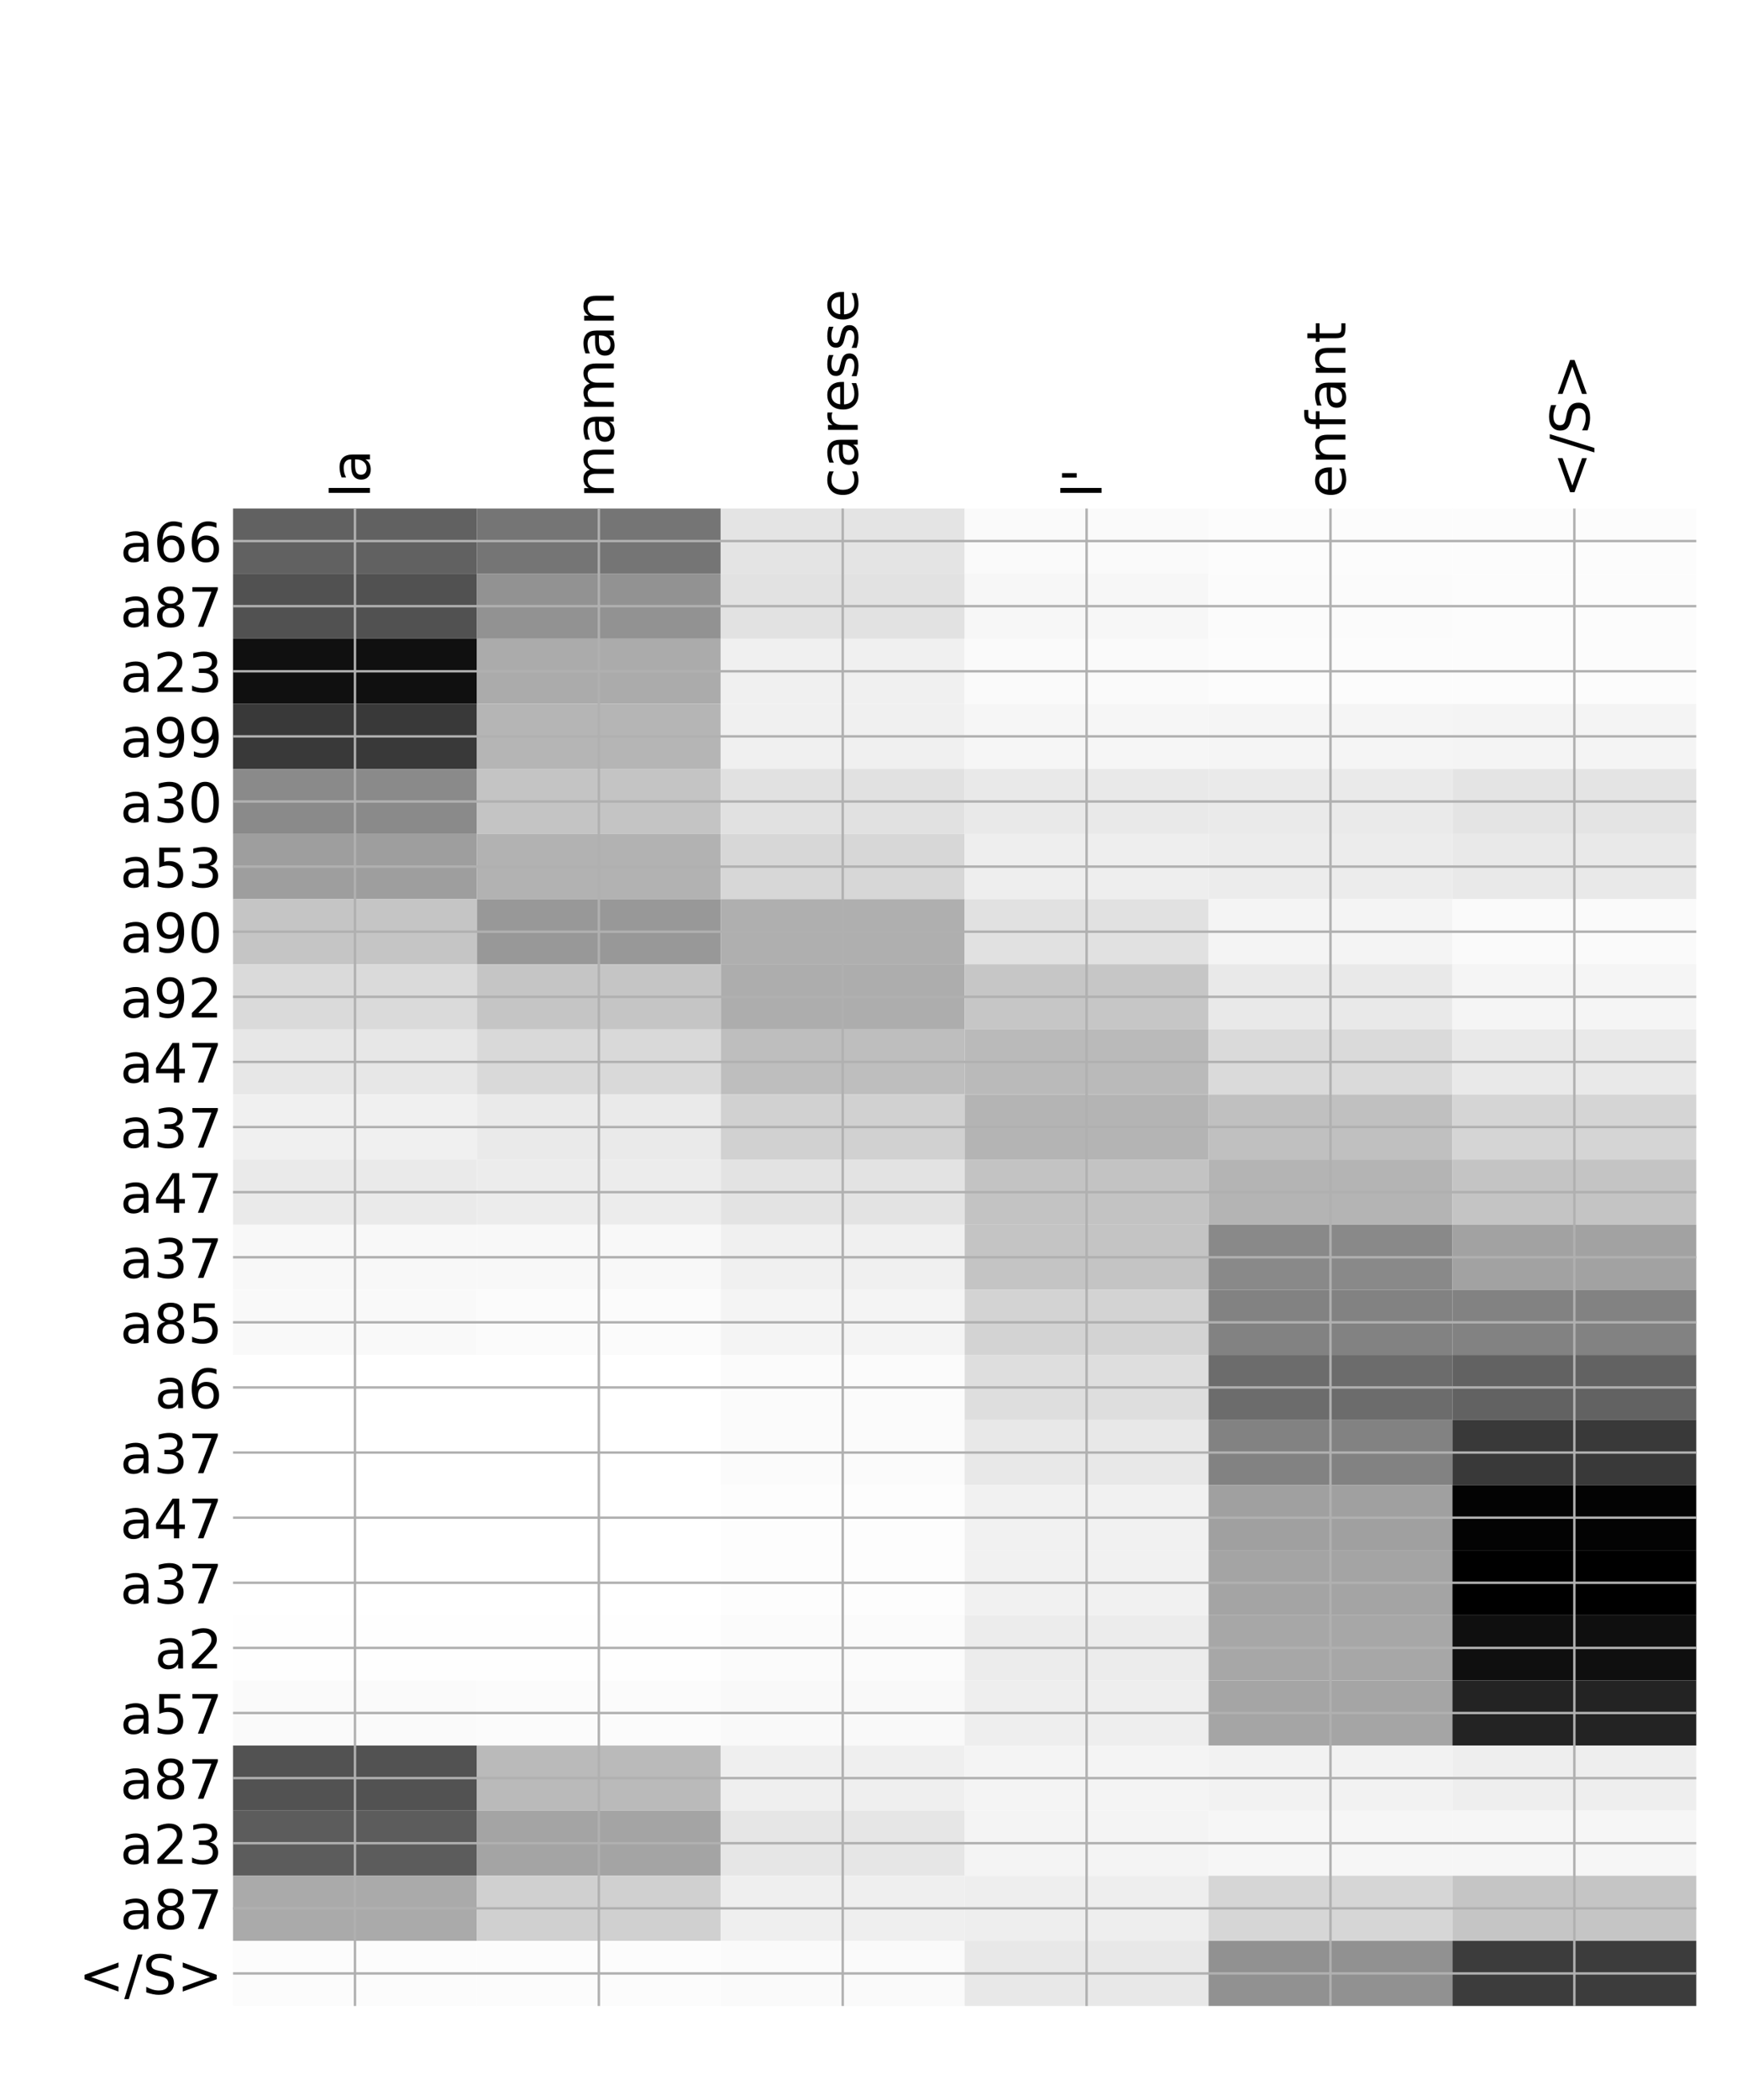 <?xml version="1.0" encoding="utf-8" standalone="no"?>
<!DOCTYPE svg PUBLIC "-//W3C//DTD SVG 1.1//EN"
  "http://www.w3.org/Graphics/SVG/1.1/DTD/svg11.dtd">
<!-- Created with matplotlib (http://matplotlib.org/) -->
<svg height="696pt" version="1.1" viewBox="0 0 576 696" width="576pt" xmlns="http://www.w3.org/2000/svg" xmlns:xlink="http://www.w3.org/1999/xlink">
 <defs>
  <style type="text/css">
*{stroke-linecap:butt;stroke-linejoin:round;}
  </style>
 </defs>
 <g id="figure_1">
  <g id="patch_1">
   <path d="M 0 696 
L 576 696 
L 576 0 
L 0 0 
z
" style="fill:#ffffff;"/>
  </g>
  <g id="axes_1">
   <g id="PolyCollection_1">
    <path clip-path="url(#p1350f300cd)" d="M 77.275 168.542 
L 77.275 190.122 
L 158.146 190.122 
L 158.146 168.542 
L 77.275 168.542 
z
" style="fill:#616161;"/>
    <path clip-path="url(#p1350f300cd)" d="M 158.146 168.542 
L 158.146 190.122 
L 239.017 190.122 
L 239.017 168.542 
L 158.146 168.542 
z
" style="fill:#757575;"/>
    <path clip-path="url(#p1350f300cd)" d="M 239.017 168.542 
L 239.017 190.122 
L 319.887 190.122 
L 319.887 168.542 
L 239.017 168.542 
z
" style="fill:#e4e4e4;"/>
    <path clip-path="url(#p1350f300cd)" d="M 319.887 168.542 
L 319.887 190.122 
L 400.758 190.122 
L 400.758 168.542 
L 319.887 168.542 
z
" style="fill:#fafafa;"/>
    <path clip-path="url(#p1350f300cd)" d="M 400.758 168.542 
L 400.758 190.122 
L 481.629 190.122 
L 481.629 168.542 
L 400.758 168.542 
z
" style="fill:#fcfcfc;"/>
    <path clip-path="url(#p1350f300cd)" d="M 481.629 168.542 
L 481.629 190.122 
L 562.5 190.122 
L 562.5 168.542 
L 481.629 168.542 
z
" style="fill:#fcfcfc;"/>
    <path clip-path="url(#p1350f300cd)" d="M 77.275 190.122 
L 77.275 211.702 
L 158.146 211.702 
L 158.146 190.122 
L 77.275 190.122 
z
" style="fill:#515151;"/>
    <path clip-path="url(#p1350f300cd)" d="M 158.146 190.122 
L 158.146 211.702 
L 239.017 211.702 
L 239.017 190.122 
L 158.146 190.122 
z
" style="fill:#929292;"/>
    <path clip-path="url(#p1350f300cd)" d="M 239.017 190.122 
L 239.017 211.702 
L 319.887 211.702 
L 319.887 190.122 
L 239.017 190.122 
z
" style="fill:#e2e2e2;"/>
    <path clip-path="url(#p1350f300cd)" d="M 319.887 190.122 
L 319.887 211.702 
L 400.758 211.702 
L 400.758 190.122 
L 319.887 190.122 
z
" style="fill:#f7f7f7;"/>
    <path clip-path="url(#p1350f300cd)" d="M 400.758 190.122 
L 400.758 211.702 
L 481.629 211.702 
L 481.629 190.122 
L 400.758 190.122 
z
" style="fill:#fbfbfb;"/>
    <path clip-path="url(#p1350f300cd)" d="M 481.629 190.122 
L 481.629 211.702 
L 562.5 211.702 
L 562.5 190.122 
L 481.629 190.122 
z
" style="fill:#fcfcfc;"/>
    <path clip-path="url(#p1350f300cd)" d="M 77.275 211.702 
L 77.275 233.281 
L 158.146 233.281 
L 158.146 211.702 
L 77.275 211.702 
z
" style="fill:#101010;"/>
    <path clip-path="url(#p1350f300cd)" d="M 158.146 211.702 
L 158.146 233.281 
L 239.017 233.281 
L 239.017 211.702 
L 158.146 211.702 
z
" style="fill:#ababab;"/>
    <path clip-path="url(#p1350f300cd)" d="M 239.017 211.702 
L 239.017 233.281 
L 319.887 233.281 
L 319.887 211.702 
L 239.017 211.702 
z
" style="fill:#f0f0f0;"/>
    <path clip-path="url(#p1350f300cd)" d="M 319.887 211.702 
L 319.887 233.281 
L 400.758 233.281 
L 400.758 211.702 
L 319.887 211.702 
z
" style="fill:#fafafa;"/>
    <path clip-path="url(#p1350f300cd)" d="M 400.758 211.702 
L 400.758 233.281 
L 481.629 233.281 
L 481.629 211.702 
L 400.758 211.702 
z
" style="fill:#fcfcfc;"/>
    <path clip-path="url(#p1350f300cd)" d="M 481.629 211.702 
L 481.629 233.281 
L 562.5 233.281 
L 562.5 211.702 
L 481.629 211.702 
z
" style="fill:#fcfcfc;"/>
    <path clip-path="url(#p1350f300cd)" d="M 77.275 233.281 
L 77.275 254.861 
L 158.146 254.861 
L 158.146 233.281 
L 77.275 233.281 
z
" style="fill:#393939;"/>
    <path clip-path="url(#p1350f300cd)" d="M 158.146 233.281 
L 158.146 254.861 
L 239.017 254.861 
L 239.017 233.281 
L 158.146 233.281 
z
" style="fill:#b5b5b5;"/>
    <path clip-path="url(#p1350f300cd)" d="M 239.017 233.281 
L 239.017 254.861 
L 319.887 254.861 
L 319.887 233.281 
L 239.017 233.281 
z
" style="fill:#f0f0f0;"/>
    <path clip-path="url(#p1350f300cd)" d="M 319.887 233.281 
L 319.887 254.861 
L 400.758 254.861 
L 400.758 233.281 
L 319.887 233.281 
z
" style="fill:#f6f6f6;"/>
    <path clip-path="url(#p1350f300cd)" d="M 400.758 233.281 
L 400.758 254.861 
L 481.629 254.861 
L 481.629 233.281 
L 400.758 233.281 
z
" style="fill:#f5f5f5;"/>
    <path clip-path="url(#p1350f300cd)" d="M 481.629 233.281 
L 481.629 254.861 
L 562.5 254.861 
L 562.5 233.281 
L 481.629 233.281 
z
" style="fill:#f4f4f4;"/>
    <path clip-path="url(#p1350f300cd)" d="M 77.275 254.861 
L 77.275 276.441 
L 158.146 276.441 
L 158.146 254.861 
L 77.275 254.861 
z
" style="fill:#8a8a8a;"/>
    <path clip-path="url(#p1350f300cd)" d="M 158.146 254.861 
L 158.146 276.441 
L 239.017 276.441 
L 239.017 254.861 
L 158.146 254.861 
z
" style="fill:#c4c4c4;"/>
    <path clip-path="url(#p1350f300cd)" d="M 239.017 254.861 
L 239.017 276.441 
L 319.887 276.441 
L 319.887 254.861 
L 239.017 254.861 
z
" style="fill:#e1e1e1;"/>
    <path clip-path="url(#p1350f300cd)" d="M 319.887 254.861 
L 319.887 276.441 
L 400.758 276.441 
L 400.758 254.861 
L 319.887 254.861 
z
" style="fill:#e9e9e9;"/>
    <path clip-path="url(#p1350f300cd)" d="M 400.758 254.861 
L 400.758 276.441 
L 481.629 276.441 
L 481.629 254.861 
L 400.758 254.861 
z
" style="fill:#eaeaea;"/>
    <path clip-path="url(#p1350f300cd)" d="M 481.629 254.861 
L 481.629 276.441 
L 562.5 276.441 
L 562.5 254.861 
L 481.629 254.861 
z
" style="fill:#e4e4e4;"/>
    <path clip-path="url(#p1350f300cd)" d="M 77.275 276.441 
L 77.275 298.021 
L 158.146 298.021 
L 158.146 276.441 
L 77.275 276.441 
z
" style="fill:#9e9e9e;"/>
    <path clip-path="url(#p1350f300cd)" d="M 158.146 276.441 
L 158.146 298.021 
L 239.017 298.021 
L 239.017 276.441 
L 158.146 276.441 
z
" style="fill:#b2b2b2;"/>
    <path clip-path="url(#p1350f300cd)" d="M 239.017 276.441 
L 239.017 298.021 
L 319.887 298.021 
L 319.887 276.441 
L 239.017 276.441 
z
" style="fill:#d7d7d7;"/>
    <path clip-path="url(#p1350f300cd)" d="M 319.887 276.441 
L 319.887 298.021 
L 400.758 298.021 
L 400.758 276.441 
L 319.887 276.441 
z
" style="fill:#eeeeee;"/>
    <path clip-path="url(#p1350f300cd)" d="M 400.758 276.441 
L 400.758 298.021 
L 481.629 298.021 
L 481.629 276.441 
L 400.758 276.441 
z
" style="fill:#ececec;"/>
    <path clip-path="url(#p1350f300cd)" d="M 481.629 276.441 
L 481.629 298.021 
L 562.5 298.021 
L 562.5 276.441 
L 481.629 276.441 
z
" style="fill:#e9e9e9;"/>
    <path clip-path="url(#p1350f300cd)" d="M 77.275 298.021 
L 77.275 319.6 
L 158.146 319.6 
L 158.146 298.021 
L 77.275 298.021 
z
" style="fill:#c5c5c5;"/>
    <path clip-path="url(#p1350f300cd)" d="M 158.146 298.021 
L 158.146 319.6 
L 239.017 319.6 
L 239.017 298.021 
L 158.146 298.021 
z
" style="fill:#989898;"/>
    <path clip-path="url(#p1350f300cd)" d="M 239.017 298.021 
L 239.017 319.6 
L 319.887 319.6 
L 319.887 298.021 
L 239.017 298.021 
z
" style="fill:#afafaf;"/>
    <path clip-path="url(#p1350f300cd)" d="M 319.887 298.021 
L 319.887 319.6 
L 400.758 319.6 
L 400.758 298.021 
L 319.887 298.021 
z
" style="fill:#e1e1e1;"/>
    <path clip-path="url(#p1350f300cd)" d="M 400.758 298.021 
L 400.758 319.6 
L 481.629 319.6 
L 481.629 298.021 
L 400.758 298.021 
z
" style="fill:#f4f4f4;"/>
    <path clip-path="url(#p1350f300cd)" d="M 481.629 298.021 
L 481.629 319.6 
L 562.5 319.6 
L 562.5 298.021 
L 481.629 298.021 
z
" style="fill:#fafafa;"/>
    <path clip-path="url(#p1350f300cd)" d="M 77.275 319.6 
L 77.275 341.18 
L 158.146 341.18 
L 158.146 319.6 
L 77.275 319.6 
z
" style="fill:#dadada;"/>
    <path clip-path="url(#p1350f300cd)" d="M 158.146 319.6 
L 158.146 341.18 
L 239.017 341.18 
L 239.017 319.6 
L 158.146 319.6 
z
" style="fill:#c5c5c5;"/>
    <path clip-path="url(#p1350f300cd)" d="M 239.017 319.6 
L 239.017 341.18 
L 319.887 341.18 
L 319.887 319.6 
L 239.017 319.6 
z
" style="fill:#adadad;"/>
    <path clip-path="url(#p1350f300cd)" d="M 319.887 319.6 
L 319.887 341.18 
L 400.758 341.18 
L 400.758 319.6 
L 319.887 319.6 
z
" style="fill:#c6c6c6;"/>
    <path clip-path="url(#p1350f300cd)" d="M 400.758 319.6 
L 400.758 341.18 
L 481.629 341.18 
L 481.629 319.6 
L 400.758 319.6 
z
" style="fill:#e9e9e9;"/>
    <path clip-path="url(#p1350f300cd)" d="M 481.629 319.6 
L 481.629 341.18 
L 562.5 341.18 
L 562.5 319.6 
L 481.629 319.6 
z
" style="fill:#f5f5f5;"/>
    <path clip-path="url(#p1350f300cd)" d="M 77.275 341.18 
L 77.275 362.76 
L 158.146 362.76 
L 158.146 341.18 
L 77.275 341.18 
z
" style="fill:#e7e7e7;"/>
    <path clip-path="url(#p1350f300cd)" d="M 158.146 341.18 
L 158.146 362.76 
L 239.017 362.76 
L 239.017 341.18 
L 158.146 341.18 
z
" style="fill:#d9d9d9;"/>
    <path clip-path="url(#p1350f300cd)" d="M 239.017 341.18 
L 239.017 362.76 
L 319.887 362.76 
L 319.887 341.18 
L 239.017 341.18 
z
" style="fill:#bebebe;"/>
    <path clip-path="url(#p1350f300cd)" d="M 319.887 341.18 
L 319.887 362.76 
L 400.758 362.76 
L 400.758 341.18 
L 319.887 341.18 
z
" style="fill:#bababa;"/>
    <path clip-path="url(#p1350f300cd)" d="M 400.758 341.18 
L 400.758 362.76 
L 481.629 362.76 
L 481.629 341.18 
L 400.758 341.18 
z
" style="fill:#dadada;"/>
    <path clip-path="url(#p1350f300cd)" d="M 481.629 341.18 
L 481.629 362.76 
L 562.5 362.76 
L 562.5 341.18 
L 481.629 341.18 
z
" style="fill:#e9e9e9;"/>
    <path clip-path="url(#p1350f300cd)" d="M 77.275 362.76 
L 77.275 384.339 
L 158.146 384.339 
L 158.146 362.76 
L 77.275 362.76 
z
" style="fill:#f0f0f0;"/>
    <path clip-path="url(#p1350f300cd)" d="M 158.146 362.76 
L 158.146 384.339 
L 239.017 384.339 
L 239.017 362.76 
L 158.146 362.76 
z
" style="fill:#eaeaea;"/>
    <path clip-path="url(#p1350f300cd)" d="M 239.017 362.76 
L 239.017 384.339 
L 319.887 384.339 
L 319.887 362.76 
L 239.017 362.76 
z
" style="fill:#d1d1d1;"/>
    <path clip-path="url(#p1350f300cd)" d="M 319.887 362.76 
L 319.887 384.339 
L 400.758 384.339 
L 400.758 362.76 
L 319.887 362.76 
z
" style="fill:#b4b4b4;"/>
    <path clip-path="url(#p1350f300cd)" d="M 400.758 362.76 
L 400.758 384.339 
L 481.629 384.339 
L 481.629 362.76 
L 400.758 362.76 
z
" style="fill:#c0c0c0;"/>
    <path clip-path="url(#p1350f300cd)" d="M 481.629 362.76 
L 481.629 384.339 
L 562.5 384.339 
L 562.5 362.76 
L 481.629 362.76 
z
" style="fill:#d5d5d5;"/>
    <path clip-path="url(#p1350f300cd)" d="M 77.275 384.339 
L 77.275 405.919 
L 158.146 405.919 
L 158.146 384.339 
L 77.275 384.339 
z
" style="fill:#eaeaea;"/>
    <path clip-path="url(#p1350f300cd)" d="M 158.146 384.339 
L 158.146 405.919 
L 239.017 405.919 
L 239.017 384.339 
L 158.146 384.339 
z
" style="fill:#ececec;"/>
    <path clip-path="url(#p1350f300cd)" d="M 239.017 384.339 
L 239.017 405.919 
L 319.887 405.919 
L 319.887 384.339 
L 239.017 384.339 
z
" style="fill:#e3e3e3;"/>
    <path clip-path="url(#p1350f300cd)" d="M 319.887 384.339 
L 319.887 405.919 
L 400.758 405.919 
L 400.758 384.339 
L 319.887 384.339 
z
" style="fill:#c3c3c3;"/>
    <path clip-path="url(#p1350f300cd)" d="M 400.758 384.339 
L 400.758 405.919 
L 481.629 405.919 
L 481.629 384.339 
L 400.758 384.339 
z
" style="fill:#b4b4b4;"/>
    <path clip-path="url(#p1350f300cd)" d="M 481.629 384.339 
L 481.629 405.919 
L 562.5 405.919 
L 562.5 384.339 
L 481.629 384.339 
z
" style="fill:#c4c4c4;"/>
    <path clip-path="url(#p1350f300cd)" d="M 77.275 405.919 
L 77.275 427.499 
L 158.146 427.499 
L 158.146 405.919 
L 77.275 405.919 
z
" style="fill:#f8f8f8;"/>
    <path clip-path="url(#p1350f300cd)" d="M 158.146 405.919 
L 158.146 427.499 
L 239.017 427.499 
L 239.017 405.919 
L 158.146 405.919 
z
" style="fill:#f8f8f8;"/>
    <path clip-path="url(#p1350f300cd)" d="M 239.017 405.919 
L 239.017 427.499 
L 319.887 427.499 
L 319.887 405.919 
L 239.017 405.919 
z
" style="fill:#f0f0f0;"/>
    <path clip-path="url(#p1350f300cd)" d="M 319.887 405.919 
L 319.887 427.499 
L 400.758 427.499 
L 400.758 405.919 
L 319.887 405.919 
z
" style="fill:#c4c4c4;"/>
    <path clip-path="url(#p1350f300cd)" d="M 400.758 405.919 
L 400.758 427.499 
L 481.629 427.499 
L 481.629 405.919 
L 400.758 405.919 
z
" style="fill:#898989;"/>
    <path clip-path="url(#p1350f300cd)" d="M 481.629 405.919 
L 481.629 427.499 
L 562.5 427.499 
L 562.5 405.919 
L 481.629 405.919 
z
" style="fill:#a2a2a2;"/>
    <path clip-path="url(#p1350f300cd)" d="M 77.275 427.499 
L 77.275 449.078 
L 158.146 449.078 
L 158.146 427.499 
L 77.275 427.499 
z
" style="fill:#f9f9f9;"/>
    <path clip-path="url(#p1350f300cd)" d="M 158.146 427.499 
L 158.146 449.078 
L 239.017 449.078 
L 239.017 427.499 
L 158.146 427.499 
z
" style="fill:#fbfbfb;"/>
    <path clip-path="url(#p1350f300cd)" d="M 239.017 427.499 
L 239.017 449.078 
L 319.887 449.078 
L 319.887 427.499 
L 239.017 427.499 
z
" style="fill:#f4f4f4;"/>
    <path clip-path="url(#p1350f300cd)" d="M 319.887 427.499 
L 319.887 449.078 
L 400.758 449.078 
L 400.758 427.499 
L 319.887 427.499 
z
" style="fill:#d3d3d3;"/>
    <path clip-path="url(#p1350f300cd)" d="M 400.758 427.499 
L 400.758 449.078 
L 481.629 449.078 
L 481.629 427.499 
L 400.758 427.499 
z
" style="fill:#828282;"/>
    <path clip-path="url(#p1350f300cd)" d="M 481.629 427.499 
L 481.629 449.078 
L 562.5 449.078 
L 562.5 427.499 
L 481.629 427.499 
z
" style="fill:#828282;"/>
    <path clip-path="url(#p1350f300cd)" d="M 77.275 449.078 
L 77.275 470.658 
L 158.146 470.658 
L 158.146 449.078 
L 77.275 449.078 
z
" style="fill:#ffffff;"/>
    <path clip-path="url(#p1350f300cd)" d="M 158.146 449.078 
L 158.146 470.658 
L 239.017 470.658 
L 239.017 449.078 
L 158.146 449.078 
z
" style="fill:#ffffff;"/>
    <path clip-path="url(#p1350f300cd)" d="M 239.017 449.078 
L 239.017 470.658 
L 319.887 470.658 
L 319.887 449.078 
L 239.017 449.078 
z
" style="fill:#fbfbfb;"/>
    <path clip-path="url(#p1350f300cd)" d="M 319.887 449.078 
L 319.887 470.658 
L 400.758 470.658 
L 400.758 449.078 
L 319.887 449.078 
z
" style="fill:#dedede;"/>
    <path clip-path="url(#p1350f300cd)" d="M 400.758 449.078 
L 400.758 470.658 
L 481.629 470.658 
L 481.629 449.078 
L 400.758 449.078 
z
" style="fill:#6c6c6c;"/>
    <path clip-path="url(#p1350f300cd)" d="M 481.629 449.078 
L 481.629 470.658 
L 562.5 470.658 
L 562.5 449.078 
L 481.629 449.078 
z
" style="fill:#626262;"/>
    <path clip-path="url(#p1350f300cd)" d="M 77.275 470.658 
L 77.275 492.238 
L 158.146 492.238 
L 158.146 470.658 
L 77.275 470.658 
z
" style="fill:#ffffff;"/>
    <path clip-path="url(#p1350f300cd)" d="M 158.146 470.658 
L 158.146 492.238 
L 239.017 492.238 
L 239.017 470.658 
L 158.146 470.658 
z
" style="fill:#ffffff;"/>
    <path clip-path="url(#p1350f300cd)" d="M 239.017 470.658 
L 239.017 492.238 
L 319.887 492.238 
L 319.887 470.658 
L 239.017 470.658 
z
" style="fill:#fbfbfb;"/>
    <path clip-path="url(#p1350f300cd)" d="M 319.887 470.658 
L 319.887 492.238 
L 400.758 492.238 
L 400.758 470.658 
L 319.887 470.658 
z
" style="fill:#e8e8e8;"/>
    <path clip-path="url(#p1350f300cd)" d="M 400.758 470.658 
L 400.758 492.238 
L 481.629 492.238 
L 481.629 470.658 
L 400.758 470.658 
z
" style="fill:#828282;"/>
    <path clip-path="url(#p1350f300cd)" d="M 481.629 470.658 
L 481.629 492.238 
L 562.5 492.238 
L 562.5 470.658 
L 481.629 470.658 
z
" style="fill:#393939;"/>
    <path clip-path="url(#p1350f300cd)" d="M 77.275 492.238 
L 77.275 513.818 
L 158.146 513.818 
L 158.146 492.238 
L 77.275 492.238 
z
" style="fill:#ffffff;"/>
    <path clip-path="url(#p1350f300cd)" d="M 158.146 492.238 
L 158.146 513.818 
L 239.017 513.818 
L 239.017 492.238 
L 158.146 492.238 
z
" style="fill:#ffffff;"/>
    <path clip-path="url(#p1350f300cd)" d="M 239.017 492.238 
L 239.017 513.818 
L 319.887 513.818 
L 319.887 492.238 
L 239.017 492.238 
z
" style="fill:#fdfdfd;"/>
    <path clip-path="url(#p1350f300cd)" d="M 319.887 492.238 
L 319.887 513.818 
L 400.758 513.818 
L 400.758 492.238 
L 319.887 492.238 
z
" style="fill:#f1f1f1;"/>
    <path clip-path="url(#p1350f300cd)" d="M 400.758 492.238 
L 400.758 513.818 
L 481.629 513.818 
L 481.629 492.238 
L 400.758 492.238 
z
" style="fill:#a0a0a0;"/>
    <path clip-path="url(#p1350f300cd)" d="M 481.629 492.238 
L 481.629 513.818 
L 562.5 513.818 
L 562.5 492.238 
L 481.629 492.238 
z
" style="fill:#030303;"/>
    <path clip-path="url(#p1350f300cd)" d="M 77.275 513.818 
L 77.275 535.397 
L 158.146 535.397 
L 158.146 513.818 
L 77.275 513.818 
z
" style="fill:#ffffff;"/>
    <path clip-path="url(#p1350f300cd)" d="M 158.146 513.818 
L 158.146 535.397 
L 239.017 535.397 
L 239.017 513.818 
L 158.146 513.818 
z
" style="fill:#ffffff;"/>
    <path clip-path="url(#p1350f300cd)" d="M 239.017 513.818 
L 239.017 535.397 
L 319.887 535.397 
L 319.887 513.818 
L 239.017 513.818 
z
" style="fill:#fdfdfd;"/>
    <path clip-path="url(#p1350f300cd)" d="M 319.887 513.818 
L 319.887 535.397 
L 400.758 535.397 
L 400.758 513.818 
L 319.887 513.818 
z
" style="fill:#f1f1f1;"/>
    <path clip-path="url(#p1350f300cd)" d="M 400.758 513.818 
L 400.758 535.397 
L 481.629 535.397 
L 481.629 513.818 
L 400.758 513.818 
z
" style="fill:#a4a4a4;"/>
    <path clip-path="url(#p1350f300cd)" d="M 481.629 513.818 
L 481.629 535.397 
L 562.5 535.397 
L 562.5 513.818 
L 481.629 513.818 
z
"/>
    <path clip-path="url(#p1350f300cd)" d="M 77.275 535.397 
L 77.275 556.977 
L 158.146 556.977 
L 158.146 535.397 
L 77.275 535.397 
z
" style="fill:#fefefe;"/>
    <path clip-path="url(#p1350f300cd)" d="M 158.146 535.397 
L 158.146 556.977 
L 239.017 556.977 
L 239.017 535.397 
L 158.146 535.397 
z
" style="fill:#fefefe;"/>
    <path clip-path="url(#p1350f300cd)" d="M 239.017 535.397 
L 239.017 556.977 
L 319.887 556.977 
L 319.887 535.397 
L 239.017 535.397 
z
" style="fill:#fbfbfb;"/>
    <path clip-path="url(#p1350f300cd)" d="M 319.887 535.397 
L 319.887 556.977 
L 400.758 556.977 
L 400.758 535.397 
L 319.887 535.397 
z
" style="fill:#ececec;"/>
    <path clip-path="url(#p1350f300cd)" d="M 400.758 535.397 
L 400.758 556.977 
L 481.629 556.977 
L 481.629 535.397 
L 400.758 535.397 
z
" style="fill:#a7a7a7;"/>
    <path clip-path="url(#p1350f300cd)" d="M 481.629 535.397 
L 481.629 556.977 
L 562.5 556.977 
L 562.5 535.397 
L 481.629 535.397 
z
" style="fill:#0f0f0f;"/>
    <path clip-path="url(#p1350f300cd)" d="M 77.275 556.977 
L 77.275 578.557 
L 158.146 578.557 
L 158.146 556.977 
L 77.275 556.977 
z
" style="fill:#fafafa;"/>
    <path clip-path="url(#p1350f300cd)" d="M 158.146 556.977 
L 158.146 578.557 
L 239.017 578.557 
L 239.017 556.977 
L 158.146 556.977 
z
" style="fill:#fbfbfb;"/>
    <path clip-path="url(#p1350f300cd)" d="M 239.017 556.977 
L 239.017 578.557 
L 319.887 578.557 
L 319.887 556.977 
L 239.017 556.977 
z
" style="fill:#f9f9f9;"/>
    <path clip-path="url(#p1350f300cd)" d="M 319.887 556.977 
L 319.887 578.557 
L 400.758 578.557 
L 400.758 556.977 
L 319.887 556.977 
z
" style="fill:#eeeeee;"/>
    <path clip-path="url(#p1350f300cd)" d="M 400.758 556.977 
L 400.758 578.557 
L 481.629 578.557 
L 481.629 556.977 
L 400.758 556.977 
z
" style="fill:#a5a5a5;"/>
    <path clip-path="url(#p1350f300cd)" d="M 481.629 556.977 
L 481.629 578.557 
L 562.5 578.557 
L 562.5 556.977 
L 481.629 556.977 
z
" style="fill:#232323;"/>
    <path clip-path="url(#p1350f300cd)" d="M 77.275 578.557 
L 77.275 600.136 
L 158.146 600.136 
L 158.146 578.557 
L 77.275 578.557 
z
" style="fill:#525252;"/>
    <path clip-path="url(#p1350f300cd)" d="M 158.146 578.557 
L 158.146 600.136 
L 239.017 600.136 
L 239.017 578.557 
L 158.146 578.557 
z
" style="fill:#bababa;"/>
    <path clip-path="url(#p1350f300cd)" d="M 239.017 578.557 
L 239.017 600.136 
L 319.887 600.136 
L 319.887 578.557 
L 239.017 578.557 
z
" style="fill:#efefef;"/>
    <path clip-path="url(#p1350f300cd)" d="M 319.887 578.557 
L 319.887 600.136 
L 400.758 600.136 
L 400.758 578.557 
L 319.887 578.557 
z
" style="fill:#f4f4f4;"/>
    <path clip-path="url(#p1350f300cd)" d="M 400.758 578.557 
L 400.758 600.136 
L 481.629 600.136 
L 481.629 578.557 
L 400.758 578.557 
z
" style="fill:#f2f2f2;"/>
    <path clip-path="url(#p1350f300cd)" d="M 481.629 578.557 
L 481.629 600.136 
L 562.5 600.136 
L 562.5 578.557 
L 481.629 578.557 
z
" style="fill:#eeeeee;"/>
    <path clip-path="url(#p1350f300cd)" d="M 77.275 600.136 
L 77.275 621.716 
L 158.146 621.716 
L 158.146 600.136 
L 77.275 600.136 
z
" style="fill:#5c5c5c;"/>
    <path clip-path="url(#p1350f300cd)" d="M 158.146 600.136 
L 158.146 621.716 
L 239.017 621.716 
L 239.017 600.136 
L 158.146 600.136 
z
" style="fill:#a4a4a4;"/>
    <path clip-path="url(#p1350f300cd)" d="M 239.017 600.136 
L 239.017 621.716 
L 319.887 621.716 
L 319.887 600.136 
L 239.017 600.136 
z
" style="fill:#e6e6e6;"/>
    <path clip-path="url(#p1350f300cd)" d="M 319.887 600.136 
L 319.887 621.716 
L 400.758 621.716 
L 400.758 600.136 
L 319.887 600.136 
z
" style="fill:#f4f4f4;"/>
    <path clip-path="url(#p1350f300cd)" d="M 400.758 600.136 
L 400.758 621.716 
L 481.629 621.716 
L 481.629 600.136 
L 400.758 600.136 
z
" style="fill:#f6f6f6;"/>
    <path clip-path="url(#p1350f300cd)" d="M 481.629 600.136 
L 481.629 621.716 
L 562.5 621.716 
L 562.5 600.136 
L 481.629 600.136 
z
" style="fill:#f6f6f6;"/>
    <path clip-path="url(#p1350f300cd)" d="M 77.275 621.716 
L 77.275 643.296 
L 158.146 643.296 
L 158.146 621.716 
L 77.275 621.716 
z
" style="fill:#aaaaaa;"/>
    <path clip-path="url(#p1350f300cd)" d="M 158.146 621.716 
L 158.146 643.296 
L 239.017 643.296 
L 239.017 621.716 
L 158.146 621.716 
z
" style="fill:#d0d0d0;"/>
    <path clip-path="url(#p1350f300cd)" d="M 239.017 621.716 
L 239.017 643.296 
L 319.887 643.296 
L 319.887 621.716 
L 239.017 621.716 
z
" style="fill:#efefef;"/>
    <path clip-path="url(#p1350f300cd)" d="M 319.887 621.716 
L 319.887 643.296 
L 400.758 643.296 
L 400.758 621.716 
L 319.887 621.716 
z
" style="fill:#eeeeee;"/>
    <path clip-path="url(#p1350f300cd)" d="M 400.758 621.716 
L 400.758 643.296 
L 481.629 643.296 
L 481.629 621.716 
L 400.758 621.716 
z
" style="fill:#d6d6d6;"/>
    <path clip-path="url(#p1350f300cd)" d="M 481.629 621.716 
L 481.629 643.296 
L 562.5 643.296 
L 562.5 621.716 
L 481.629 621.716 
z
" style="fill:#c5c5c5;"/>
    <path clip-path="url(#p1350f300cd)" d="M 77.275 643.296 
L 77.275 664.875 
L 158.146 664.875 
L 158.146 643.296 
L 77.275 643.296 
z
" style="fill:#fcfcfc;"/>
    <path clip-path="url(#p1350f300cd)" d="M 158.146 643.296 
L 158.146 664.875 
L 239.017 664.875 
L 239.017 643.296 
L 158.146 643.296 
z
" style="fill:#fcfcfc;"/>
    <path clip-path="url(#p1350f300cd)" d="M 239.017 643.296 
L 239.017 664.875 
L 319.887 664.875 
L 319.887 643.296 
L 239.017 643.296 
z
" style="fill:#fafafa;"/>
    <path clip-path="url(#p1350f300cd)" d="M 319.887 643.296 
L 319.887 664.875 
L 400.758 664.875 
L 400.758 643.296 
L 319.887 643.296 
z
" style="fill:#e8e8e8;"/>
    <path clip-path="url(#p1350f300cd)" d="M 400.758 643.296 
L 400.758 664.875 
L 481.629 664.875 
L 481.629 643.296 
L 400.758 643.296 
z
" style="fill:#919191;"/>
    <path clip-path="url(#p1350f300cd)" d="M 481.629 643.296 
L 481.629 664.875 
L 562.5 664.875 
L 562.5 643.296 
L 481.629 643.296 
z
" style="fill:#3c3c3c;"/>
   </g>
   <g id="matplotlib.axis_1">
    <g id="xtick_1">
     <g id="line2d_1">
      <path clip-path="url(#p1350f300cd)" d="M 117.71 664.875 
L 117.71 168.542 
" style="fill:none;stroke:#b0b0b0;stroke-linecap:square;stroke-width:0.8;"/>
     </g>
     <g id="line2d_2"/>
     <g id="text_1">
      <!-- la -->
      <defs>
       <path d="M 9.422 75.984 
L 18.406 75.984 
L 18.406 0 
L 9.422 0 
z
" id="DejaVuSans-6c"/>
       <path d="M 34.281 27.484 
Q 23.391 27.484 19.188 25 
Q 14.984 22.516 14.984 16.5 
Q 14.984 11.719 18.141 8.906 
Q 21.297 6.109 26.703 6.109 
Q 34.188 6.109 38.703 11.406 
Q 43.219 16.703 43.219 25.484 
L 43.219 27.484 
z
M 52.203 31.203 
L 52.203 0 
L 43.219 0 
L 43.219 8.297 
Q 40.141 3.328 35.547 0.953 
Q 30.953 -1.422 24.312 -1.422 
Q 15.922 -1.422 10.953 3.297 
Q 6 8.016 6 15.922 
Q 6 25.141 12.172 29.828 
Q 18.359 34.516 30.609 34.516 
L 43.219 34.516 
L 43.219 35.406 
Q 43.219 41.609 39.141 45 
Q 35.062 48.391 27.688 48.391 
Q 23 48.391 18.547 47.266 
Q 14.109 46.141 10.016 43.891 
L 10.016 52.203 
Q 14.938 54.109 19.578 55.047 
Q 24.219 56 28.609 56 
Q 40.484 56 46.344 49.844 
Q 52.203 43.703 52.203 31.203 
z
" id="DejaVuSans-61"/>
      </defs>
      <g transform="translate(122.677 165.042)rotate(-90)scale(0.18 -0.18)">
       <use xlink:href="#DejaVuSans-6c"/>
       <use x="27.783" xlink:href="#DejaVuSans-61"/>
      </g>
     </g>
    </g>
    <g id="xtick_2">
     <g id="line2d_3">
      <path clip-path="url(#p1350f300cd)" d="M 198.581 664.875 
L 198.581 168.542 
" style="fill:none;stroke:#b0b0b0;stroke-linecap:square;stroke-width:0.8;"/>
     </g>
     <g id="line2d_4"/>
     <g id="text_2">
      <!-- maman -->
      <defs>
       <path d="M 52 44.188 
Q 55.375 50.25 60.062 53.125 
Q 64.75 56 71.094 56 
Q 79.641 56 84.281 50.016 
Q 88.922 44.047 88.922 33.016 
L 88.922 0 
L 79.891 0 
L 79.891 32.719 
Q 79.891 40.578 77.094 44.375 
Q 74.312 48.188 68.609 48.188 
Q 61.625 48.188 57.562 43.547 
Q 53.516 38.922 53.516 30.906 
L 53.516 0 
L 44.484 0 
L 44.484 32.719 
Q 44.484 40.625 41.703 44.406 
Q 38.922 48.188 33.109 48.188 
Q 26.219 48.188 22.156 43.531 
Q 18.109 38.875 18.109 30.906 
L 18.109 0 
L 9.078 0 
L 9.078 54.688 
L 18.109 54.688 
L 18.109 46.188 
Q 21.188 51.219 25.484 53.609 
Q 29.781 56 35.688 56 
Q 41.656 56 45.828 52.969 
Q 50 49.953 52 44.188 
z
" id="DejaVuSans-6d"/>
       <path d="M 54.891 33.016 
L 54.891 0 
L 45.906 0 
L 45.906 32.719 
Q 45.906 40.484 42.875 44.328 
Q 39.844 48.188 33.797 48.188 
Q 26.516 48.188 22.312 43.547 
Q 18.109 38.922 18.109 30.906 
L 18.109 0 
L 9.078 0 
L 9.078 54.688 
L 18.109 54.688 
L 18.109 46.188 
Q 21.344 51.125 25.703 53.562 
Q 30.078 56 35.797 56 
Q 45.219 56 50.047 50.172 
Q 54.891 44.344 54.891 33.016 
z
" id="DejaVuSans-6e"/>
      </defs>
      <g transform="translate(203.548 165.042)rotate(-90)scale(0.18 -0.18)">
       <use xlink:href="#DejaVuSans-6d"/>
       <use x="97.412" xlink:href="#DejaVuSans-61"/>
       <use x="158.691" xlink:href="#DejaVuSans-6d"/>
       <use x="256.104" xlink:href="#DejaVuSans-61"/>
       <use x="317.383" xlink:href="#DejaVuSans-6e"/>
      </g>
     </g>
    </g>
    <g id="xtick_3">
     <g id="line2d_5">
      <path clip-path="url(#p1350f300cd)" d="M 279.452 664.875 
L 279.452 168.542 
" style="fill:none;stroke:#b0b0b0;stroke-linecap:square;stroke-width:0.8;"/>
     </g>
     <g id="line2d_6"/>
     <g id="text_3">
      <!-- caresse -->
      <defs>
       <path d="M 48.781 52.594 
L 48.781 44.188 
Q 44.969 46.297 41.141 47.344 
Q 37.312 48.391 33.406 48.391 
Q 24.656 48.391 19.812 42.844 
Q 14.984 37.312 14.984 27.297 
Q 14.984 17.281 19.812 11.734 
Q 24.656 6.203 33.406 6.203 
Q 37.312 6.203 41.141 7.25 
Q 44.969 8.297 48.781 10.406 
L 48.781 2.094 
Q 45.016 0.344 40.984 -0.531 
Q 36.969 -1.422 32.422 -1.422 
Q 20.062 -1.422 12.781 6.344 
Q 5.516 14.109 5.516 27.297 
Q 5.516 40.672 12.859 48.328 
Q 20.219 56 33.016 56 
Q 37.156 56 41.109 55.141 
Q 45.062 54.297 48.781 52.594 
z
" id="DejaVuSans-63"/>
       <path d="M 41.109 46.297 
Q 39.594 47.172 37.812 47.578 
Q 36.031 48 33.891 48 
Q 26.266 48 22.188 43.047 
Q 18.109 38.094 18.109 28.812 
L 18.109 0 
L 9.078 0 
L 9.078 54.688 
L 18.109 54.688 
L 18.109 46.188 
Q 20.953 51.172 25.484 53.578 
Q 30.031 56 36.531 56 
Q 37.453 56 38.578 55.875 
Q 39.703 55.766 41.062 55.516 
z
" id="DejaVuSans-72"/>
       <path d="M 56.203 29.594 
L 56.203 25.203 
L 14.891 25.203 
Q 15.484 15.922 20.484 11.062 
Q 25.484 6.203 34.422 6.203 
Q 39.594 6.203 44.453 7.469 
Q 49.312 8.734 54.109 11.281 
L 54.109 2.781 
Q 49.266 0.734 44.188 -0.344 
Q 39.109 -1.422 33.891 -1.422 
Q 20.797 -1.422 13.156 6.188 
Q 5.516 13.812 5.516 26.812 
Q 5.516 40.234 12.766 48.109 
Q 20.016 56 32.328 56 
Q 43.359 56 49.781 48.891 
Q 56.203 41.797 56.203 29.594 
z
M 47.219 32.234 
Q 47.125 39.594 43.094 43.984 
Q 39.062 48.391 32.422 48.391 
Q 24.906 48.391 20.391 44.141 
Q 15.875 39.891 15.188 32.172 
z
" id="DejaVuSans-65"/>
       <path d="M 44.281 53.078 
L 44.281 44.578 
Q 40.484 46.531 36.375 47.5 
Q 32.281 48.484 27.875 48.484 
Q 21.188 48.484 17.844 46.438 
Q 14.5 44.391 14.5 40.281 
Q 14.5 37.156 16.891 35.375 
Q 19.281 33.594 26.516 31.984 
L 29.594 31.297 
Q 39.156 29.25 43.188 25.516 
Q 47.219 21.781 47.219 15.094 
Q 47.219 7.469 41.188 3.016 
Q 35.156 -1.422 24.609 -1.422 
Q 20.219 -1.422 15.453 -0.562 
Q 10.688 0.297 5.422 2 
L 5.422 11.281 
Q 10.406 8.688 15.234 7.391 
Q 20.062 6.109 24.812 6.109 
Q 31.156 6.109 34.562 8.281 
Q 37.984 10.453 37.984 14.406 
Q 37.984 18.062 35.516 20.016 
Q 33.062 21.969 24.703 23.781 
L 21.578 24.516 
Q 13.234 26.266 9.516 29.906 
Q 5.812 33.547 5.812 39.891 
Q 5.812 47.609 11.281 51.797 
Q 16.75 56 26.812 56 
Q 31.781 56 36.172 55.266 
Q 40.578 54.547 44.281 53.078 
z
" id="DejaVuSans-73"/>
      </defs>
      <g transform="translate(284.419 165.042)rotate(-90)scale(0.18 -0.18)">
       <use xlink:href="#DejaVuSans-63"/>
       <use x="54.98" xlink:href="#DejaVuSans-61"/>
       <use x="116.26" xlink:href="#DejaVuSans-72"/>
       <use x="157.342" xlink:href="#DejaVuSans-65"/>
       <use x="218.865" xlink:href="#DejaVuSans-73"/>
       <use x="270.965" xlink:href="#DejaVuSans-73"/>
       <use x="323.064" xlink:href="#DejaVuSans-65"/>
      </g>
     </g>
    </g>
    <g id="xtick_4">
     <g id="line2d_7">
      <path clip-path="url(#p1350f300cd)" d="M 360.323 664.875 
L 360.323 168.542 
" style="fill:none;stroke:#b0b0b0;stroke-linecap:square;stroke-width:0.8;"/>
     </g>
     <g id="line2d_8"/>
     <g id="text_4">
      <!-- l' -->
      <defs>
       <path d="M 17.922 72.906 
L 17.922 45.797 
L 9.625 45.797 
L 9.625 72.906 
z
" id="DejaVuSans-27"/>
      </defs>
      <g transform="translate(365.29 165.042)rotate(-90)scale(0.18 -0.18)">
       <use xlink:href="#DejaVuSans-6c"/>
       <use x="27.783" xlink:href="#DejaVuSans-27"/>
      </g>
     </g>
    </g>
    <g id="xtick_5">
     <g id="line2d_9">
      <path clip-path="url(#p1350f300cd)" d="M 441.194 664.875 
L 441.194 168.542 
" style="fill:none;stroke:#b0b0b0;stroke-linecap:square;stroke-width:0.8;"/>
     </g>
     <g id="line2d_10"/>
     <g id="text_5">
      <!-- enfant -->
      <defs>
       <path d="M 37.109 75.984 
L 37.109 68.5 
L 28.516 68.5 
Q 23.688 68.5 21.797 66.547 
Q 19.922 64.594 19.922 59.516 
L 19.922 54.688 
L 34.719 54.688 
L 34.719 47.703 
L 19.922 47.703 
L 19.922 0 
L 10.891 0 
L 10.891 47.703 
L 2.297 47.703 
L 2.297 54.688 
L 10.891 54.688 
L 10.891 58.5 
Q 10.891 67.625 15.141 71.797 
Q 19.391 75.984 28.609 75.984 
z
" id="DejaVuSans-66"/>
       <path d="M 18.312 70.219 
L 18.312 54.688 
L 36.812 54.688 
L 36.812 47.703 
L 18.312 47.703 
L 18.312 18.016 
Q 18.312 11.328 20.141 9.422 
Q 21.969 7.516 27.594 7.516 
L 36.812 7.516 
L 36.812 0 
L 27.594 0 
Q 17.188 0 13.234 3.875 
Q 9.281 7.766 9.281 18.016 
L 9.281 47.703 
L 2.688 47.703 
L 2.688 54.688 
L 9.281 54.688 
L 9.281 70.219 
z
" id="DejaVuSans-74"/>
      </defs>
      <g transform="translate(446.161 165.042)rotate(-90)scale(0.18 -0.18)">
       <use xlink:href="#DejaVuSans-65"/>
       <use x="61.523" xlink:href="#DejaVuSans-6e"/>
       <use x="124.902" xlink:href="#DejaVuSans-66"/>
       <use x="160.107" xlink:href="#DejaVuSans-61"/>
       <use x="221.387" xlink:href="#DejaVuSans-6e"/>
       <use x="284.766" xlink:href="#DejaVuSans-74"/>
      </g>
     </g>
    </g>
    <g id="xtick_6">
     <g id="line2d_11">
      <path clip-path="url(#p1350f300cd)" d="M 522.065 664.875 
L 522.065 168.542 
" style="fill:none;stroke:#b0b0b0;stroke-linecap:square;stroke-width:0.8;"/>
     </g>
     <g id="line2d_12"/>
     <g id="text_6">
      <!-- &lt;/S&gt; -->
      <defs>
       <path d="M 73.188 49.219 
L 22.797 31.297 
L 73.188 13.484 
L 73.188 4.594 
L 10.594 27.297 
L 10.594 35.406 
L 73.188 58.109 
z
" id="DejaVuSans-3c"/>
       <path d="M 25.391 72.906 
L 33.688 72.906 
L 8.297 -9.281 
L 0 -9.281 
z
" id="DejaVuSans-2f"/>
       <path d="M 53.516 70.516 
L 53.516 60.891 
Q 47.906 63.578 42.922 64.891 
Q 37.938 66.219 33.297 66.219 
Q 25.25 66.219 20.875 63.094 
Q 16.5 59.969 16.5 54.203 
Q 16.5 49.359 19.406 46.891 
Q 22.312 44.438 30.422 42.922 
L 36.375 41.703 
Q 47.406 39.594 52.656 34.297 
Q 57.906 29 57.906 20.125 
Q 57.906 9.516 50.797 4.047 
Q 43.703 -1.422 29.984 -1.422 
Q 24.812 -1.422 18.969 -0.25 
Q 13.141 0.922 6.891 3.219 
L 6.891 13.375 
Q 12.891 10.016 18.656 8.297 
Q 24.422 6.594 29.984 6.594 
Q 38.422 6.594 43.016 9.906 
Q 47.609 13.234 47.609 19.391 
Q 47.609 24.75 44.312 27.781 
Q 41.016 30.812 33.5 32.328 
L 27.484 33.5 
Q 16.453 35.688 11.516 40.375 
Q 6.594 45.062 6.594 53.422 
Q 6.594 63.094 13.406 68.656 
Q 20.219 74.219 32.172 74.219 
Q 37.312 74.219 42.625 73.281 
Q 47.953 72.359 53.516 70.516 
z
" id="DejaVuSans-53"/>
       <path d="M 10.594 49.219 
L 10.594 58.109 
L 73.188 35.406 
L 73.188 27.297 
L 10.594 4.594 
L 10.594 13.484 
L 60.891 31.297 
z
" id="DejaVuSans-3e"/>
      </defs>
      <g transform="translate(527.031 165.042)rotate(-90)scale(0.18 -0.18)">
       <use xlink:href="#DejaVuSans-3c"/>
       <use x="83.789" xlink:href="#DejaVuSans-2f"/>
       <use x="117.48" xlink:href="#DejaVuSans-53"/>
       <use x="180.957" xlink:href="#DejaVuSans-3e"/>
      </g>
     </g>
    </g>
   </g>
   <g id="matplotlib.axis_2">
    <g id="ytick_1">
     <g id="line2d_13">
      <path clip-path="url(#p1350f300cd)" d="M 77.275 179.332 
L 562.5 179.332 
" style="fill:none;stroke:#b0b0b0;stroke-linecap:square;stroke-width:0.8;"/>
     </g>
     <g id="line2d_14"/>
     <g id="text_7">
      <!-- a66 -->
      <defs>
       <path d="M 33.016 40.375 
Q 26.375 40.375 22.484 35.828 
Q 18.609 31.297 18.609 23.391 
Q 18.609 15.531 22.484 10.953 
Q 26.375 6.391 33.016 6.391 
Q 39.656 6.391 43.531 10.953 
Q 47.406 15.531 47.406 23.391 
Q 47.406 31.297 43.531 35.828 
Q 39.656 40.375 33.016 40.375 
z
M 52.594 71.297 
L 52.594 62.312 
Q 48.875 64.062 45.094 64.984 
Q 41.312 65.922 37.594 65.922 
Q 27.828 65.922 22.672 59.328 
Q 17.531 52.734 16.797 39.406 
Q 19.672 43.656 24.016 45.922 
Q 28.375 48.188 33.594 48.188 
Q 44.578 48.188 50.953 41.516 
Q 57.328 34.859 57.328 23.391 
Q 57.328 12.156 50.688 5.359 
Q 44.047 -1.422 33.016 -1.422 
Q 20.359 -1.422 13.672 8.266 
Q 6.984 17.969 6.984 36.375 
Q 6.984 53.656 15.188 63.938 
Q 23.391 74.219 37.203 74.219 
Q 40.922 74.219 44.703 73.484 
Q 48.484 72.75 52.594 71.297 
z
" id="DejaVuSans-36"/>
      </defs>
      <g transform="translate(39.839 186.171)scale(0.18 -0.18)">
       <use xlink:href="#DejaVuSans-61"/>
       <use x="61.279" xlink:href="#DejaVuSans-36"/>
       <use x="124.902" xlink:href="#DejaVuSans-36"/>
      </g>
     </g>
    </g>
    <g id="ytick_2">
     <g id="line2d_15">
      <path clip-path="url(#p1350f300cd)" d="M 77.275 200.912 
L 562.5 200.912 
" style="fill:none;stroke:#b0b0b0;stroke-linecap:square;stroke-width:0.8;"/>
     </g>
     <g id="line2d_16"/>
     <g id="text_8">
      <!-- a87 -->
      <defs>
       <path d="M 31.781 34.625 
Q 24.75 34.625 20.719 30.859 
Q 16.703 27.094 16.703 20.516 
Q 16.703 13.922 20.719 10.156 
Q 24.75 6.391 31.781 6.391 
Q 38.812 6.391 42.859 10.172 
Q 46.922 13.969 46.922 20.516 
Q 46.922 27.094 42.891 30.859 
Q 38.875 34.625 31.781 34.625 
z
M 21.922 38.812 
Q 15.578 40.375 12.031 44.719 
Q 8.5 49.078 8.5 55.328 
Q 8.5 64.062 14.719 69.141 
Q 20.953 74.219 31.781 74.219 
Q 42.672 74.219 48.875 69.141 
Q 55.078 64.062 55.078 55.328 
Q 55.078 49.078 51.531 44.719 
Q 48 40.375 41.703 38.812 
Q 48.828 37.156 52.797 32.312 
Q 56.781 27.484 56.781 20.516 
Q 56.781 9.906 50.312 4.234 
Q 43.844 -1.422 31.781 -1.422 
Q 19.734 -1.422 13.25 4.234 
Q 6.781 9.906 6.781 20.516 
Q 6.781 27.484 10.781 32.312 
Q 14.797 37.156 21.922 38.812 
z
M 18.312 54.391 
Q 18.312 48.734 21.844 45.562 
Q 25.391 42.391 31.781 42.391 
Q 38.141 42.391 41.719 45.562 
Q 45.312 48.734 45.312 54.391 
Q 45.312 60.062 41.719 63.234 
Q 38.141 66.406 31.781 66.406 
Q 25.391 66.406 21.844 63.234 
Q 18.312 60.062 18.312 54.391 
z
" id="DejaVuSans-38"/>
       <path d="M 8.203 72.906 
L 55.078 72.906 
L 55.078 68.703 
L 28.609 0 
L 18.312 0 
L 43.219 64.594 
L 8.203 64.594 
z
" id="DejaVuSans-37"/>
      </defs>
      <g transform="translate(39.839 207.751)scale(0.18 -0.18)">
       <use xlink:href="#DejaVuSans-61"/>
       <use x="61.279" xlink:href="#DejaVuSans-38"/>
       <use x="124.902" xlink:href="#DejaVuSans-37"/>
      </g>
     </g>
    </g>
    <g id="ytick_3">
     <g id="line2d_17">
      <path clip-path="url(#p1350f300cd)" d="M 77.275 222.492 
L 562.5 222.492 
" style="fill:none;stroke:#b0b0b0;stroke-linecap:square;stroke-width:0.8;"/>
     </g>
     <g id="line2d_18"/>
     <g id="text_9">
      <!-- a23 -->
      <defs>
       <path d="M 19.188 8.297 
L 53.609 8.297 
L 53.609 0 
L 7.328 0 
L 7.328 8.297 
Q 12.938 14.109 22.625 23.891 
Q 32.328 33.688 34.812 36.531 
Q 39.547 41.844 41.422 45.531 
Q 43.312 49.219 43.312 52.781 
Q 43.312 58.594 39.234 62.25 
Q 35.156 65.922 28.609 65.922 
Q 23.969 65.922 18.812 64.312 
Q 13.672 62.703 7.812 59.422 
L 7.812 69.391 
Q 13.766 71.781 18.938 73 
Q 24.125 74.219 28.422 74.219 
Q 39.75 74.219 46.484 68.547 
Q 53.219 62.891 53.219 53.422 
Q 53.219 48.922 51.531 44.891 
Q 49.859 40.875 45.406 35.406 
Q 44.188 33.984 37.641 27.219 
Q 31.109 20.453 19.188 8.297 
z
" id="DejaVuSans-32"/>
       <path d="M 40.578 39.312 
Q 47.656 37.797 51.625 33 
Q 55.609 28.219 55.609 21.188 
Q 55.609 10.406 48.188 4.484 
Q 40.766 -1.422 27.094 -1.422 
Q 22.516 -1.422 17.656 -0.516 
Q 12.797 0.391 7.625 2.203 
L 7.625 11.719 
Q 11.719 9.328 16.594 8.109 
Q 21.484 6.891 26.812 6.891 
Q 36.078 6.891 40.938 10.547 
Q 45.797 14.203 45.797 21.188 
Q 45.797 27.641 41.281 31.266 
Q 36.766 34.906 28.719 34.906 
L 20.219 34.906 
L 20.219 43.016 
L 29.109 43.016 
Q 36.375 43.016 40.234 45.922 
Q 44.094 48.828 44.094 54.297 
Q 44.094 59.906 40.109 62.906 
Q 36.141 65.922 28.719 65.922 
Q 24.656 65.922 20.016 65.031 
Q 15.375 64.156 9.812 62.312 
L 9.812 71.094 
Q 15.438 72.656 20.344 73.438 
Q 25.25 74.219 29.594 74.219 
Q 40.828 74.219 47.359 69.109 
Q 53.906 64.016 53.906 55.328 
Q 53.906 49.266 50.438 45.094 
Q 46.969 40.922 40.578 39.312 
z
" id="DejaVuSans-33"/>
      </defs>
      <g transform="translate(39.839 229.33)scale(0.18 -0.18)">
       <use xlink:href="#DejaVuSans-61"/>
       <use x="61.279" xlink:href="#DejaVuSans-32"/>
       <use x="124.902" xlink:href="#DejaVuSans-33"/>
      </g>
     </g>
    </g>
    <g id="ytick_4">
     <g id="line2d_19">
      <path clip-path="url(#p1350f300cd)" d="M 77.275 244.071 
L 562.5 244.071 
" style="fill:none;stroke:#b0b0b0;stroke-linecap:square;stroke-width:0.8;"/>
     </g>
     <g id="line2d_20"/>
     <g id="text_10">
      <!-- a99 -->
      <defs>
       <path d="M 10.984 1.516 
L 10.984 10.5 
Q 14.703 8.734 18.5 7.812 
Q 22.312 6.891 25.984 6.891 
Q 35.75 6.891 40.891 13.453 
Q 46.047 20.016 46.781 33.406 
Q 43.953 29.203 39.594 26.953 
Q 35.25 24.703 29.984 24.703 
Q 19.047 24.703 12.672 31.312 
Q 6.297 37.938 6.297 49.422 
Q 6.297 60.641 12.938 67.422 
Q 19.578 74.219 30.609 74.219 
Q 43.266 74.219 49.922 64.516 
Q 56.594 54.828 56.594 36.375 
Q 56.594 19.141 48.406 8.859 
Q 40.234 -1.422 26.422 -1.422 
Q 22.703 -1.422 18.891 -0.688 
Q 15.094 0.047 10.984 1.516 
z
M 30.609 32.422 
Q 37.25 32.422 41.125 36.953 
Q 45.016 41.5 45.016 49.422 
Q 45.016 57.281 41.125 61.844 
Q 37.25 66.406 30.609 66.406 
Q 23.969 66.406 20.094 61.844 
Q 16.219 57.281 16.219 49.422 
Q 16.219 41.5 20.094 36.953 
Q 23.969 32.422 30.609 32.422 
z
" id="DejaVuSans-39"/>
      </defs>
      <g transform="translate(39.839 250.91)scale(0.18 -0.18)">
       <use xlink:href="#DejaVuSans-61"/>
       <use x="61.279" xlink:href="#DejaVuSans-39"/>
       <use x="124.902" xlink:href="#DejaVuSans-39"/>
      </g>
     </g>
    </g>
    <g id="ytick_5">
     <g id="line2d_21">
      <path clip-path="url(#p1350f300cd)" d="M 77.275 265.651 
L 562.5 265.651 
" style="fill:none;stroke:#b0b0b0;stroke-linecap:square;stroke-width:0.8;"/>
     </g>
     <g id="line2d_22"/>
     <g id="text_11">
      <!-- a30 -->
      <defs>
       <path d="M 31.781 66.406 
Q 24.172 66.406 20.328 58.906 
Q 16.5 51.422 16.5 36.375 
Q 16.5 21.391 20.328 13.891 
Q 24.172 6.391 31.781 6.391 
Q 39.453 6.391 43.281 13.891 
Q 47.125 21.391 47.125 36.375 
Q 47.125 51.422 43.281 58.906 
Q 39.453 66.406 31.781 66.406 
z
M 31.781 74.219 
Q 44.047 74.219 50.516 64.516 
Q 56.984 54.828 56.984 36.375 
Q 56.984 17.969 50.516 8.266 
Q 44.047 -1.422 31.781 -1.422 
Q 19.531 -1.422 13.062 8.266 
Q 6.594 17.969 6.594 36.375 
Q 6.594 54.828 13.062 64.516 
Q 19.531 74.219 31.781 74.219 
z
" id="DejaVuSans-30"/>
      </defs>
      <g transform="translate(39.839 272.49)scale(0.18 -0.18)">
       <use xlink:href="#DejaVuSans-61"/>
       <use x="61.279" xlink:href="#DejaVuSans-33"/>
       <use x="124.902" xlink:href="#DejaVuSans-30"/>
      </g>
     </g>
    </g>
    <g id="ytick_6">
     <g id="line2d_23">
      <path clip-path="url(#p1350f300cd)" d="M 77.275 287.231 
L 562.5 287.231 
" style="fill:none;stroke:#b0b0b0;stroke-linecap:square;stroke-width:0.8;"/>
     </g>
     <g id="line2d_24"/>
     <g id="text_12">
      <!-- a53 -->
      <defs>
       <path d="M 10.797 72.906 
L 49.516 72.906 
L 49.516 64.594 
L 19.828 64.594 
L 19.828 46.734 
Q 21.969 47.469 24.109 47.828 
Q 26.266 48.188 28.422 48.188 
Q 40.625 48.188 47.75 41.5 
Q 54.891 34.812 54.891 23.391 
Q 54.891 11.625 47.562 5.094 
Q 40.234 -1.422 26.906 -1.422 
Q 22.312 -1.422 17.547 -0.641 
Q 12.797 0.141 7.719 1.703 
L 7.719 11.625 
Q 12.109 9.234 16.797 8.062 
Q 21.484 6.891 26.703 6.891 
Q 35.156 6.891 40.078 11.328 
Q 45.016 15.766 45.016 23.391 
Q 45.016 31 40.078 35.438 
Q 35.156 39.891 26.703 39.891 
Q 22.75 39.891 18.812 39.016 
Q 14.891 38.141 10.797 36.281 
z
" id="DejaVuSans-35"/>
      </defs>
      <g transform="translate(39.839 294.069)scale(0.18 -0.18)">
       <use xlink:href="#DejaVuSans-61"/>
       <use x="61.279" xlink:href="#DejaVuSans-35"/>
       <use x="124.902" xlink:href="#DejaVuSans-33"/>
      </g>
     </g>
    </g>
    <g id="ytick_7">
     <g id="line2d_25">
      <path clip-path="url(#p1350f300cd)" d="M 77.275 308.81 
L 562.5 308.81 
" style="fill:none;stroke:#b0b0b0;stroke-linecap:square;stroke-width:0.8;"/>
     </g>
     <g id="line2d_26"/>
     <g id="text_13">
      <!-- a90 -->
      <g transform="translate(39.839 315.649)scale(0.18 -0.18)">
       <use xlink:href="#DejaVuSans-61"/>
       <use x="61.279" xlink:href="#DejaVuSans-39"/>
       <use x="124.902" xlink:href="#DejaVuSans-30"/>
      </g>
     </g>
    </g>
    <g id="ytick_8">
     <g id="line2d_27">
      <path clip-path="url(#p1350f300cd)" d="M 77.275 330.39 
L 562.5 330.39 
" style="fill:none;stroke:#b0b0b0;stroke-linecap:square;stroke-width:0.8;"/>
     </g>
     <g id="line2d_28"/>
     <g id="text_14">
      <!-- a92 -->
      <g transform="translate(39.839 337.229)scale(0.18 -0.18)">
       <use xlink:href="#DejaVuSans-61"/>
       <use x="61.279" xlink:href="#DejaVuSans-39"/>
       <use x="124.902" xlink:href="#DejaVuSans-32"/>
      </g>
     </g>
    </g>
    <g id="ytick_9">
     <g id="line2d_29">
      <path clip-path="url(#p1350f300cd)" d="M 77.275 351.97 
L 562.5 351.97 
" style="fill:none;stroke:#b0b0b0;stroke-linecap:square;stroke-width:0.8;"/>
     </g>
     <g id="line2d_30"/>
     <g id="text_15">
      <!-- a47 -->
      <defs>
       <path d="M 37.797 64.312 
L 12.891 25.391 
L 37.797 25.391 
z
M 35.203 72.906 
L 47.609 72.906 
L 47.609 25.391 
L 58.016 25.391 
L 58.016 17.188 
L 47.609 17.188 
L 47.609 0 
L 37.797 0 
L 37.797 17.188 
L 4.891 17.188 
L 4.891 26.703 
z
" id="DejaVuSans-34"/>
      </defs>
      <g transform="translate(39.839 358.808)scale(0.18 -0.18)">
       <use xlink:href="#DejaVuSans-61"/>
       <use x="61.279" xlink:href="#DejaVuSans-34"/>
       <use x="124.902" xlink:href="#DejaVuSans-37"/>
      </g>
     </g>
    </g>
    <g id="ytick_10">
     <g id="line2d_31">
      <path clip-path="url(#p1350f300cd)" d="M 77.275 373.55 
L 562.5 373.55 
" style="fill:none;stroke:#b0b0b0;stroke-linecap:square;stroke-width:0.8;"/>
     </g>
     <g id="line2d_32"/>
     <g id="text_16">
      <!-- a37 -->
      <g transform="translate(39.839 380.388)scale(0.18 -0.18)">
       <use xlink:href="#DejaVuSans-61"/>
       <use x="61.279" xlink:href="#DejaVuSans-33"/>
       <use x="124.902" xlink:href="#DejaVuSans-37"/>
      </g>
     </g>
    </g>
    <g id="ytick_11">
     <g id="line2d_33">
      <path clip-path="url(#p1350f300cd)" d="M 77.275 395.129 
L 562.5 395.129 
" style="fill:none;stroke:#b0b0b0;stroke-linecap:square;stroke-width:0.8;"/>
     </g>
     <g id="line2d_34"/>
     <g id="text_17">
      <!-- a47 -->
      <g transform="translate(39.839 401.968)scale(0.18 -0.18)">
       <use xlink:href="#DejaVuSans-61"/>
       <use x="61.279" xlink:href="#DejaVuSans-34"/>
       <use x="124.902" xlink:href="#DejaVuSans-37"/>
      </g>
     </g>
    </g>
    <g id="ytick_12">
     <g id="line2d_35">
      <path clip-path="url(#p1350f300cd)" d="M 77.275 416.709 
L 562.5 416.709 
" style="fill:none;stroke:#b0b0b0;stroke-linecap:square;stroke-width:0.8;"/>
     </g>
     <g id="line2d_36"/>
     <g id="text_18">
      <!-- a37 -->
      <g transform="translate(39.839 423.547)scale(0.18 -0.18)">
       <use xlink:href="#DejaVuSans-61"/>
       <use x="61.279" xlink:href="#DejaVuSans-33"/>
       <use x="124.902" xlink:href="#DejaVuSans-37"/>
      </g>
     </g>
    </g>
    <g id="ytick_13">
     <g id="line2d_37">
      <path clip-path="url(#p1350f300cd)" d="M 77.275 438.289 
L 562.5 438.289 
" style="fill:none;stroke:#b0b0b0;stroke-linecap:square;stroke-width:0.8;"/>
     </g>
     <g id="line2d_38"/>
     <g id="text_19">
      <!-- a85 -->
      <g transform="translate(39.839 445.127)scale(0.18 -0.18)">
       <use xlink:href="#DejaVuSans-61"/>
       <use x="61.279" xlink:href="#DejaVuSans-38"/>
       <use x="124.902" xlink:href="#DejaVuSans-35"/>
      </g>
     </g>
    </g>
    <g id="ytick_14">
     <g id="line2d_39">
      <path clip-path="url(#p1350f300cd)" d="M 77.275 459.868 
L 562.5 459.868 
" style="fill:none;stroke:#b0b0b0;stroke-linecap:square;stroke-width:0.8;"/>
     </g>
     <g id="line2d_40"/>
     <g id="text_20">
      <!-- a6 -->
      <g transform="translate(51.292 466.707)scale(0.18 -0.18)">
       <use xlink:href="#DejaVuSans-61"/>
       <use x="61.279" xlink:href="#DejaVuSans-36"/>
      </g>
     </g>
    </g>
    <g id="ytick_15">
     <g id="line2d_41">
      <path clip-path="url(#p1350f300cd)" d="M 77.275 481.448 
L 562.5 481.448 
" style="fill:none;stroke:#b0b0b0;stroke-linecap:square;stroke-width:0.8;"/>
     </g>
     <g id="line2d_42"/>
     <g id="text_21">
      <!-- a37 -->
      <g transform="translate(39.839 488.287)scale(0.18 -0.18)">
       <use xlink:href="#DejaVuSans-61"/>
       <use x="61.279" xlink:href="#DejaVuSans-33"/>
       <use x="124.902" xlink:href="#DejaVuSans-37"/>
      </g>
     </g>
    </g>
    <g id="ytick_16">
     <g id="line2d_43">
      <path clip-path="url(#p1350f300cd)" d="M 77.275 503.028 
L 562.5 503.028 
" style="fill:none;stroke:#b0b0b0;stroke-linecap:square;stroke-width:0.8;"/>
     </g>
     <g id="line2d_44"/>
     <g id="text_22">
      <!-- a47 -->
      <g transform="translate(39.839 509.866)scale(0.18 -0.18)">
       <use xlink:href="#DejaVuSans-61"/>
       <use x="61.279" xlink:href="#DejaVuSans-34"/>
       <use x="124.902" xlink:href="#DejaVuSans-37"/>
      </g>
     </g>
    </g>
    <g id="ytick_17">
     <g id="line2d_45">
      <path clip-path="url(#p1350f300cd)" d="M 77.275 524.607 
L 562.5 524.607 
" style="fill:none;stroke:#b0b0b0;stroke-linecap:square;stroke-width:0.8;"/>
     </g>
     <g id="line2d_46"/>
     <g id="text_23">
      <!-- a37 -->
      <g transform="translate(39.839 531.446)scale(0.18 -0.18)">
       <use xlink:href="#DejaVuSans-61"/>
       <use x="61.279" xlink:href="#DejaVuSans-33"/>
       <use x="124.902" xlink:href="#DejaVuSans-37"/>
      </g>
     </g>
    </g>
    <g id="ytick_18">
     <g id="line2d_47">
      <path clip-path="url(#p1350f300cd)" d="M 77.275 546.187 
L 562.5 546.187 
" style="fill:none;stroke:#b0b0b0;stroke-linecap:square;stroke-width:0.8;"/>
     </g>
     <g id="line2d_48"/>
     <g id="text_24">
      <!-- a2 -->
      <g transform="translate(51.292 553.026)scale(0.18 -0.18)">
       <use xlink:href="#DejaVuSans-61"/>
       <use x="61.279" xlink:href="#DejaVuSans-32"/>
      </g>
     </g>
    </g>
    <g id="ytick_19">
     <g id="line2d_49">
      <path clip-path="url(#p1350f300cd)" d="M 77.275 567.767 
L 562.5 567.767 
" style="fill:none;stroke:#b0b0b0;stroke-linecap:square;stroke-width:0.8;"/>
     </g>
     <g id="line2d_50"/>
     <g id="text_25">
      <!-- a57 -->
      <g transform="translate(39.839 574.605)scale(0.18 -0.18)">
       <use xlink:href="#DejaVuSans-61"/>
       <use x="61.279" xlink:href="#DejaVuSans-35"/>
       <use x="124.902" xlink:href="#DejaVuSans-37"/>
      </g>
     </g>
    </g>
    <g id="ytick_20">
     <g id="line2d_51">
      <path clip-path="url(#p1350f300cd)" d="M 77.275 589.346 
L 562.5 589.346 
" style="fill:none;stroke:#b0b0b0;stroke-linecap:square;stroke-width:0.8;"/>
     </g>
     <g id="line2d_52"/>
     <g id="text_26">
      <!-- a87 -->
      <g transform="translate(39.839 596.185)scale(0.18 -0.18)">
       <use xlink:href="#DejaVuSans-61"/>
       <use x="61.279" xlink:href="#DejaVuSans-38"/>
       <use x="124.902" xlink:href="#DejaVuSans-37"/>
      </g>
     </g>
    </g>
    <g id="ytick_21">
     <g id="line2d_53">
      <path clip-path="url(#p1350f300cd)" d="M 77.275 610.926 
L 562.5 610.926 
" style="fill:none;stroke:#b0b0b0;stroke-linecap:square;stroke-width:0.8;"/>
     </g>
     <g id="line2d_54"/>
     <g id="text_27">
      <!-- a23 -->
      <g transform="translate(39.839 617.765)scale(0.18 -0.18)">
       <use xlink:href="#DejaVuSans-61"/>
       <use x="61.279" xlink:href="#DejaVuSans-32"/>
       <use x="124.902" xlink:href="#DejaVuSans-33"/>
      </g>
     </g>
    </g>
    <g id="ytick_22">
     <g id="line2d_55">
      <path clip-path="url(#p1350f300cd)" d="M 77.275 632.506 
L 562.5 632.506 
" style="fill:none;stroke:#b0b0b0;stroke-linecap:square;stroke-width:0.8;"/>
     </g>
     <g id="line2d_56"/>
     <g id="text_28">
      <!-- a87 -->
      <g transform="translate(39.839 639.344)scale(0.18 -0.18)">
       <use xlink:href="#DejaVuSans-61"/>
       <use x="61.279" xlink:href="#DejaVuSans-38"/>
       <use x="124.902" xlink:href="#DejaVuSans-37"/>
      </g>
     </g>
    </g>
    <g id="ytick_23">
     <g id="line2d_57">
      <path clip-path="url(#p1350f300cd)" d="M 77.275 654.086 
L 562.5 654.086 
" style="fill:none;stroke:#b0b0b0;stroke-linecap:square;stroke-width:0.8;"/>
     </g>
     <g id="line2d_58"/>
     <g id="text_29">
      <!-- &lt;/S&gt; -->
      <g transform="translate(26.117 660.924)scale(0.18 -0.18)">
       <use xlink:href="#DejaVuSans-3c"/>
       <use x="83.789" xlink:href="#DejaVuSans-2f"/>
       <use x="117.48" xlink:href="#DejaVuSans-53"/>
       <use x="180.957" xlink:href="#DejaVuSans-3e"/>
      </g>
     </g>
    </g>
   </g>
  </g>
 </g>
 <defs>
  <clipPath id="p1350f300cd">
   <rect height="496.333" width="485.225" x="77.275" y="168.542"/>
  </clipPath>
 </defs>
</svg>
